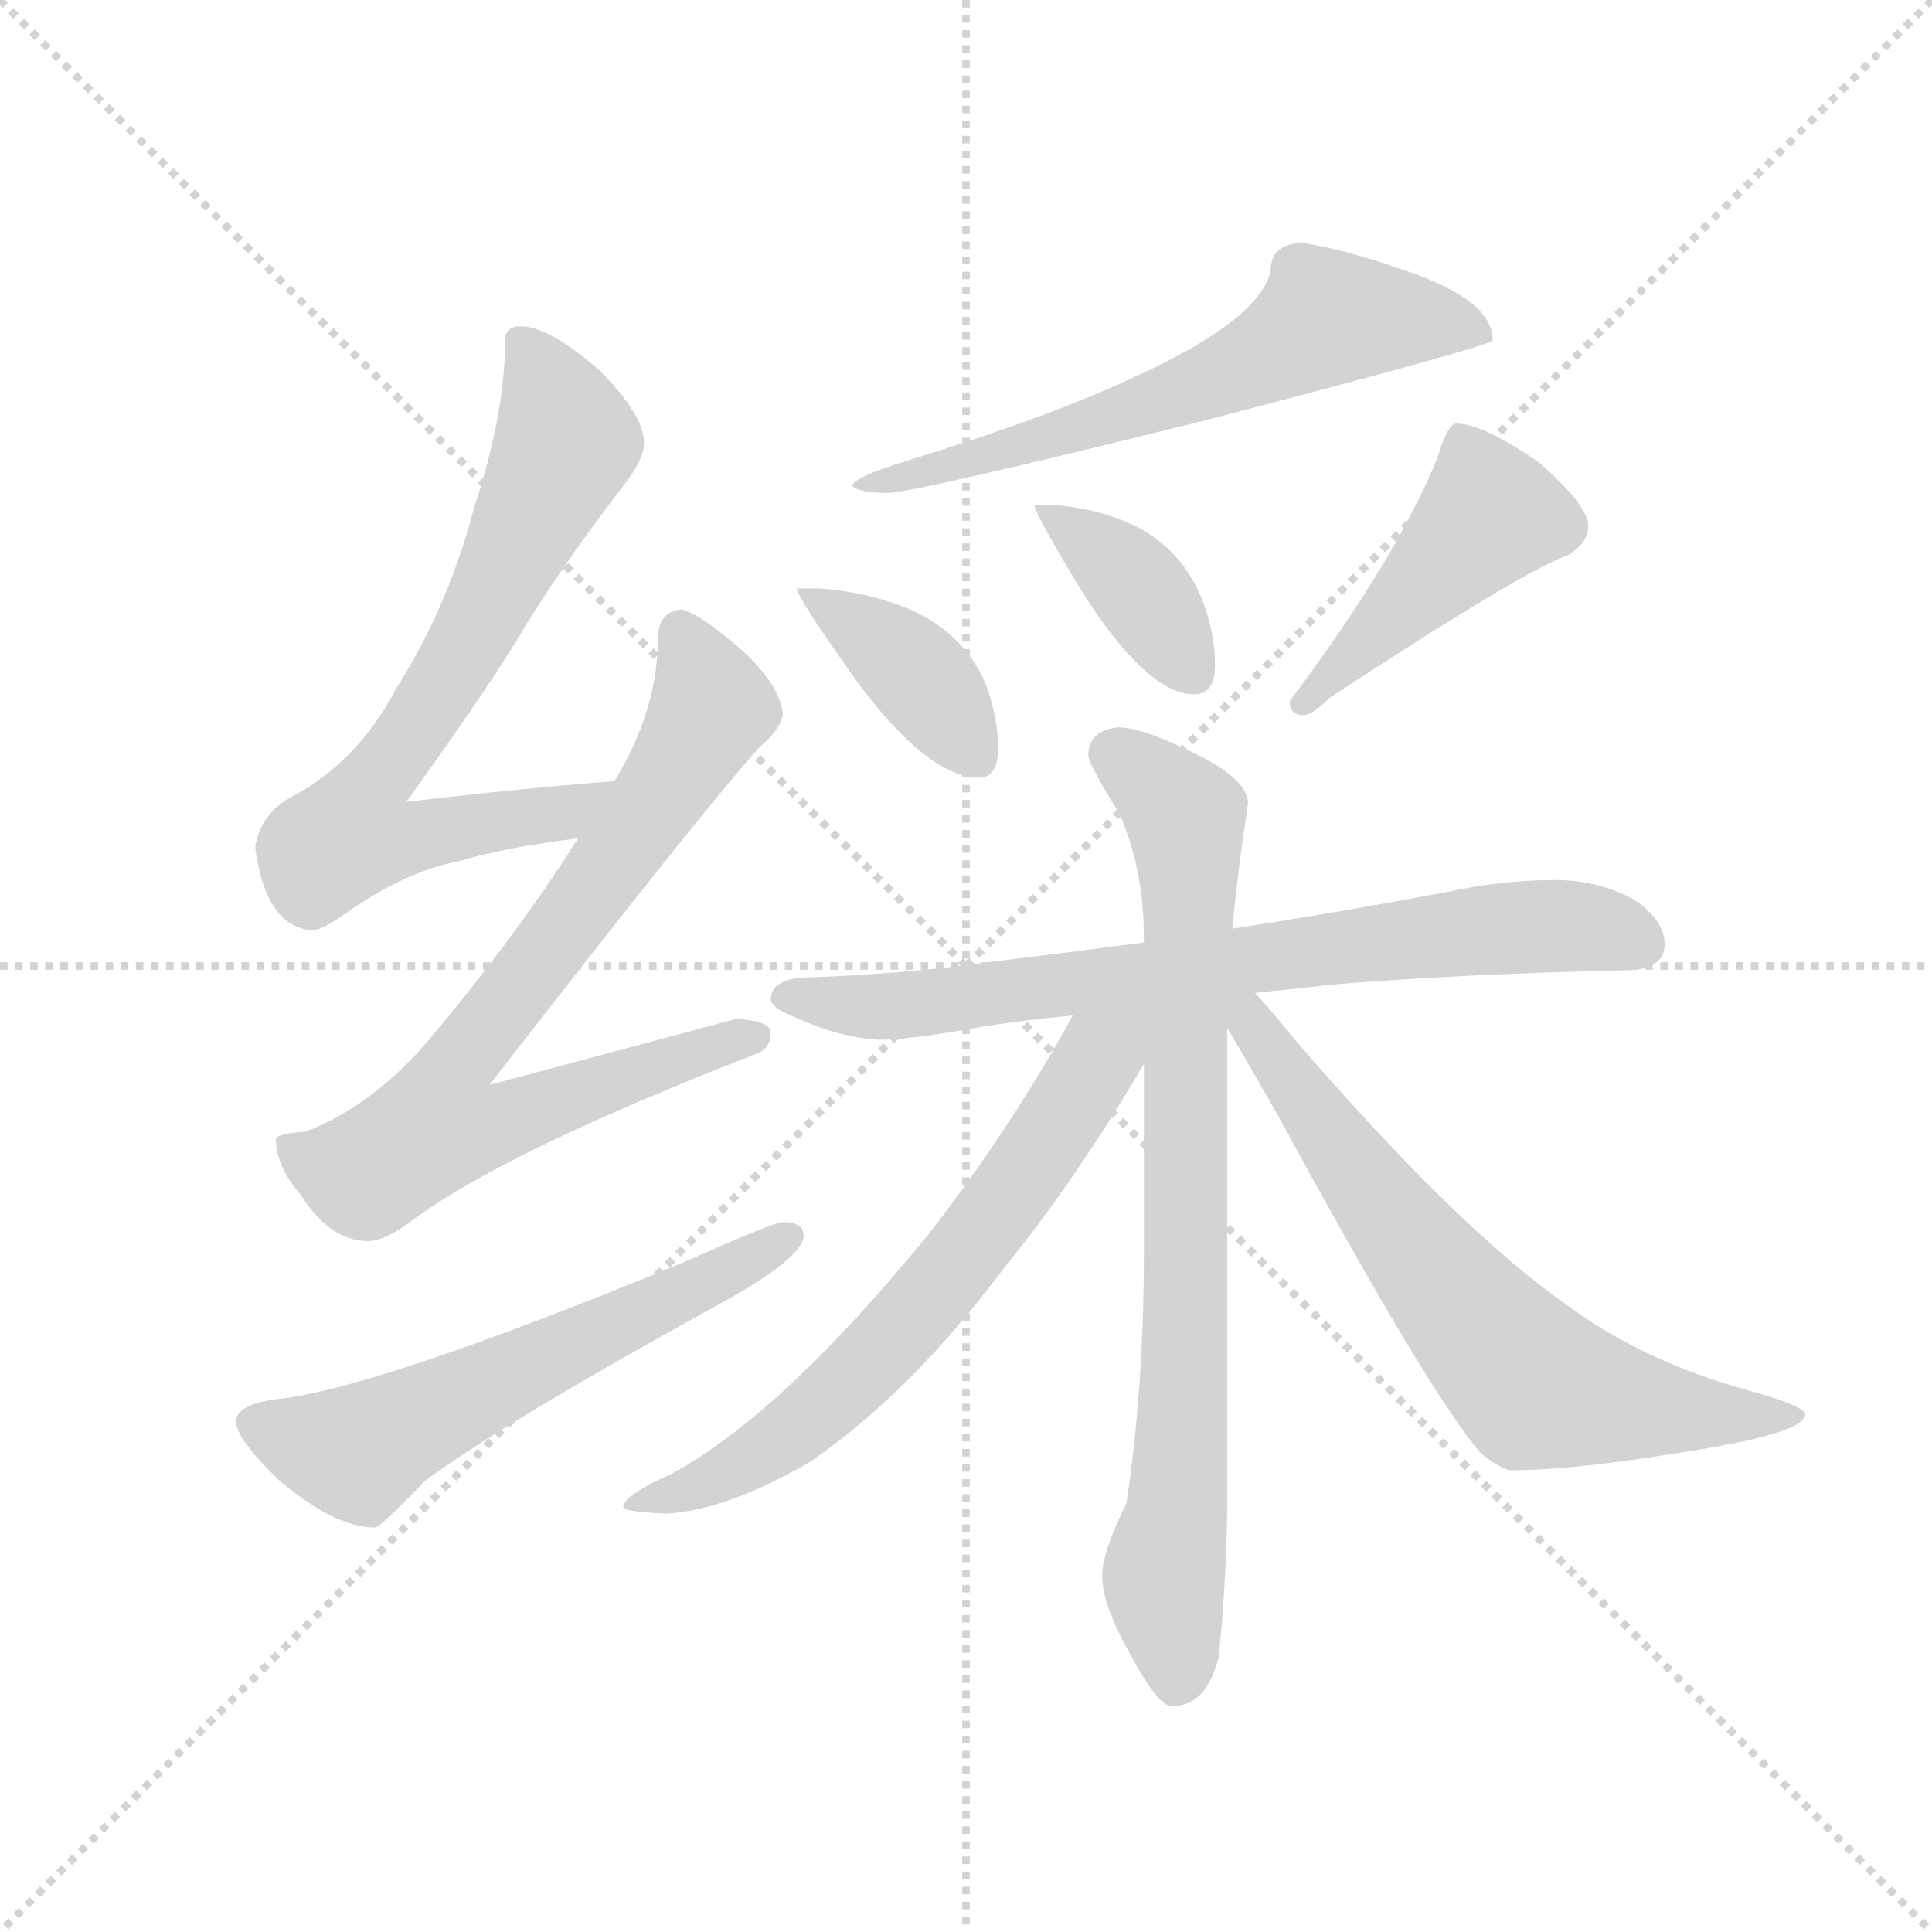 <svg version="1.1" viewBox="0 0 1024 1024" xmlns="http://www.w3.org/2000/svg">
  <g stroke="lightgray" stroke-dasharray="1,1" stroke-width="1" transform="scale(4, 4)">
    <line x1="0" y1="0" x2="256" y2="256"></line>
    <line x1="256" y1="0" x2="0" y2="256"></line>
    <line x1="128" y1="0" x2="128" y2="256"></line>
    <line x1="0" y1="128" x2="256" y2="128"></line>
  </g>
  <g transform="scale(0.92, -0.92) translate(60, -850)">
    <style type="text/css">
      
        @keyframes keyframes0 {
          from {
            stroke: blue;
            stroke-dashoffset: 725;
            stroke-width: 128;
          }
          70% {
            animation-timing-function: step-end;
            stroke: blue;
            stroke-dashoffset: 0;
            stroke-width: 128;
          }
          to {
            stroke: black;
            stroke-width: 1024;
          }
        }
        #make-me-a-hanzi-animation-0 {
          animation: keyframes0 0.84s both;
          animation-delay: 0s;
          animation-timing-function: linear;
        }
      
        @keyframes keyframes1 {
          from {
            stroke: blue;
            stroke-dashoffset: 785;
            stroke-width: 128;
          }
          72% {
            animation-timing-function: step-end;
            stroke: blue;
            stroke-dashoffset: 0;
            stroke-width: 128;
          }
          to {
            stroke: black;
            stroke-width: 1024;
          }
        }
        #make-me-a-hanzi-animation-1 {
          animation: keyframes1 0.889s both;
          animation-delay: 0.84s;
          animation-timing-function: linear;
        }
      
        @keyframes keyframes2 {
          from {
            stroke: blue;
            stroke-dashoffset: 596;
            stroke-width: 128;
          }
          66% {
            animation-timing-function: step-end;
            stroke: blue;
            stroke-dashoffset: 0;
            stroke-width: 128;
          }
          to {
            stroke: black;
            stroke-width: 1024;
          }
        }
        #make-me-a-hanzi-animation-2 {
          animation: keyframes2 0.735s both;
          animation-delay: 1.729s;
          animation-timing-function: linear;
        }
      
        @keyframes keyframes3 {
          from {
            stroke: blue;
            stroke-dashoffset: 637;
            stroke-width: 128;
          }
          67% {
            animation-timing-function: step-end;
            stroke: blue;
            stroke-dashoffset: 0;
            stroke-width: 128;
          }
          to {
            stroke: black;
            stroke-width: 1024;
          }
        }
        #make-me-a-hanzi-animation-3 {
          animation: keyframes3 0.768s both;
          animation-delay: 2.464s;
          animation-timing-function: linear;
        }
      
        @keyframes keyframes4 {
          from {
            stroke: blue;
            stroke-dashoffset: 390;
            stroke-width: 128;
          }
          56% {
            animation-timing-function: step-end;
            stroke: blue;
            stroke-dashoffset: 0;
            stroke-width: 128;
          }
          to {
            stroke: black;
            stroke-width: 1024;
          }
        }
        #make-me-a-hanzi-animation-4 {
          animation: keyframes4 0.567s both;
          animation-delay: 3.232s;
          animation-timing-function: linear;
        }
      
        @keyframes keyframes5 {
          from {
            stroke: blue;
            stroke-dashoffset: 385;
            stroke-width: 128;
          }
          56% {
            animation-timing-function: step-end;
            stroke: blue;
            stroke-dashoffset: 0;
            stroke-width: 128;
          }
          to {
            stroke: black;
            stroke-width: 1024;
          }
        }
        #make-me-a-hanzi-animation-5 {
          animation: keyframes5 0.563s both;
          animation-delay: 3.8s;
          animation-timing-function: linear;
        }
      
        @keyframes keyframes6 {
          from {
            stroke: blue;
            stroke-dashoffset: 454;
            stroke-width: 128;
          }
          60% {
            animation-timing-function: step-end;
            stroke: blue;
            stroke-dashoffset: 0;
            stroke-width: 128;
          }
          to {
            stroke: black;
            stroke-width: 1024;
          }
        }
        #make-me-a-hanzi-animation-6 {
          animation: keyframes6 0.619s both;
          animation-delay: 4.363s;
          animation-timing-function: linear;
        }
      
        @keyframes keyframes7 {
          from {
            stroke: blue;
            stroke-dashoffset: 750;
            stroke-width: 128;
          }
          71% {
            animation-timing-function: step-end;
            stroke: blue;
            stroke-dashoffset: 0;
            stroke-width: 128;
          }
          to {
            stroke: black;
            stroke-width: 1024;
          }
        }
        #make-me-a-hanzi-animation-7 {
          animation: keyframes7 0.86s both;
          animation-delay: 4.982s;
          animation-timing-function: linear;
        }
      
        @keyframes keyframes8 {
          from {
            stroke: blue;
            stroke-dashoffset: 813;
            stroke-width: 128;
          }
          73% {
            animation-timing-function: step-end;
            stroke: blue;
            stroke-dashoffset: 0;
            stroke-width: 128;
          }
          to {
            stroke: black;
            stroke-width: 1024;
          }
        }
        #make-me-a-hanzi-animation-8 {
          animation: keyframes8 0.912s both;
          animation-delay: 5.843s;
          animation-timing-function: linear;
        }
      
        @keyframes keyframes9 {
          from {
            stroke: blue;
            stroke-dashoffset: 671;
            stroke-width: 128;
          }
          69% {
            animation-timing-function: step-end;
            stroke: blue;
            stroke-dashoffset: 0;
            stroke-width: 128;
          }
          to {
            stroke: black;
            stroke-width: 1024;
          }
        }
        #make-me-a-hanzi-animation-9 {
          animation: keyframes9 0.796s both;
          animation-delay: 6.754s;
          animation-timing-function: linear;
        }
      
        @keyframes keyframes10 {
          from {
            stroke: blue;
            stroke-dashoffset: 686;
            stroke-width: 128;
          }
          69% {
            animation-timing-function: step-end;
            stroke: blue;
            stroke-dashoffset: 0;
            stroke-width: 128;
          }
          to {
            stroke: black;
            stroke-width: 1024;
          }
        }
        #make-me-a-hanzi-animation-10 {
          animation: keyframes10 0.808s both;
          animation-delay: 7.55s;
          animation-timing-function: linear;
        }
      
    </style>
    
      <path d="M 294 400 Q 232 395 174 388 Q 216 446 237 480 Q 262 522 299 570 Q 311 585 311 595 Q 311 611 285 637 Q 256 662 240 662 Q 231 662 231 654 Q 231 612 213 557 Q 198 500 168 453 Q 146 411 108 391 Q 90 381 87 362 Q 93 316 120 314 Q 125 314 138 323 Q 173 348 205 354 Q 232 362 273 367 C 303 371 324 402 294 400 Z" fill="lightgray"></path>
    
      <path d="M 332 499 Q 319 497 319 482 Q 319 441 294 400 L 273 367 Q 239 313 188 252 Q 155 213 116 198 Q 100 197 99 194 Q 99 178 113 162 Q 130 135 152 135 Q 162 135 179 148 Q 232 187 376 243 Q 384 246 384 255 Q 384 262 364 263 Q 357 261 222 225 Q 347 386 378 420 Q 389 429 391 438 Q 390 454 369 474 Q 343 497 332 499 Z" fill="lightgray"></path>
    
      <path d="M 391 146 Q 386 146 332 122 Q 157 50 100 44 Q 76 41 76 31 Q 76 21 101 -3 Q 133 -30 156 -30 Q 159 -30 185 -3 Q 231 31 364 104 Q 403 127 403 138 Q 403 146 391 146 Z" fill="lightgray"></path>
    
      <path d="M 691 710 Q 672 710 672 694 Q 666 666 594 633 Q 545 610 464 585 Q 431 575 431 570 Q 435 566 452 566 Q 470 567 635 608 Q 800 651 800 654 Q 800 677 750 694 Q 716 706 691 710 Z" fill="lightgray"></path>
    
      <path d="M 412 511 L 399 511 Q 399 506 434 457 Q 475 402 504 402 Q 515 402 515 419 Q 515 438 507 458 Q 494 486 464 499 Q 440 509 412 511 Z" fill="lightgray"></path>
    
      <path d="M 548 559 L 536 559 Q 536 554 566 505 Q 602 450 628 450 Q 640 450 640 467 Q 640 486 632 506 Q 620 534 594 547 Q 573 557 548 559 Z" fill="lightgray"></path>
    
      <path d="M 779 606 Q 774 606 768 586 Q 745 529 683 446 Q 683 438 691 438 Q 696 438 706 448 Q 819 522 843 530 Q 855 537 855 547 Q 855 559 826 584 Q 794 606 779 606 Z" fill="lightgray"></path>
    
      <path d="M 836 343 Q 805 343 773 336 Q 709 324 650 315 L 599 307 Q 553 301 512 296 Q 463 289 408 287 Q 384 287 384 274 Q 385 269 398 264 Q 424 252 447 251 Q 464 251 503 258 Q 527 262 558 265 L 663 278 Q 683 280 710 283 Q 785 289 876 291 Q 899 291 899 306 Q 899 320 881 332 Q 860 343 836 343 Z" fill="lightgray"></path>
    
      <path d="M 650 315 Q 653 348 659 387 Q 659 402 624 418 Q 597 431 584 431 Q 567 429 567 415 Q 567 410 585 381 Q 599 349 599 310 L 599 307 L 599 237 L 599 127 Q 599 52 589 -16 Q 575 -44 575 -58 Q 575 -74 590 -101 Q 607 -133 615 -133 Q 635 -133 642 -105 Q 646 -70 647 -21 L 647 258 L 650 315 Z" fill="lightgray"></path>
    
      <path d="M 558 265 Q 523 201 475 139 Q 390 35 327 1 Q 300 -11 299 -18 Q 299 -21 324 -22 Q 359 -20 407 8 Q 465 48 518 119 Q 559 169 599 237 C 623 277 586 316 558 265 Z" fill="lightgray"></path>
    
      <path d="M 647 258 Q 657 241 677 206 Q 764 46 793 13 Q 805 3 811 3 Q 846 3 907 13 Q 980 24 980 35 Q 980 40 947 49 Q 886 66 843 98 Q 781 141 686 251 Q 674 266 663 278 C 643 300 632 284 647 258 Z" fill="lightgray"></path>
    
    
      <clipPath id="make-me-a-hanzi-clip-0">
        <path d="M 294 400 Q 232 395 174 388 Q 216 446 237 480 Q 262 522 299 570 Q 311 585 311 595 Q 311 611 285 637 Q 256 662 240 662 Q 231 662 231 654 Q 231 612 213 557 Q 198 500 168 453 Q 146 411 108 391 Q 90 381 87 362 Q 93 316 120 314 Q 125 314 138 323 Q 173 348 205 354 Q 232 362 273 367 C 303 371 324 402 294 400 Z"></path>
      </clipPath>
      <path clip-path="url(#make-me-a-hanzi-clip-0)" d="M 242 650 L 266 596 L 213 486 L 152 395 L 142 369 L 162 365 L 264 381 L 286 397" fill="none" id="make-me-a-hanzi-animation-0" stroke-dasharray="597 1194" stroke-linecap="round"></path>
    
      <clipPath id="make-me-a-hanzi-clip-1">
        <path d="M 332 499 Q 319 497 319 482 Q 319 441 294 400 L 273 367 Q 239 313 188 252 Q 155 213 116 198 Q 100 197 99 194 Q 99 178 113 162 Q 130 135 152 135 Q 162 135 179 148 Q 232 187 376 243 Q 384 246 384 255 Q 384 262 364 263 Q 357 261 222 225 Q 347 386 378 420 Q 389 429 391 438 Q 390 454 369 474 Q 343 497 332 499 Z"></path>
      </clipPath>
      <path clip-path="url(#make-me-a-hanzi-clip-1)" d="M 332 487 L 350 443 L 346 434 L 268 318 L 199 231 L 193 201 L 224 201 L 375 252" fill="none" id="make-me-a-hanzi-animation-1" stroke-dasharray="657 1314" stroke-linecap="round"></path>
    
      <clipPath id="make-me-a-hanzi-clip-2">
        <path d="M 391 146 Q 386 146 332 122 Q 157 50 100 44 Q 76 41 76 31 Q 76 21 101 -3 Q 133 -30 156 -30 Q 159 -30 185 -3 Q 231 31 364 104 Q 403 127 403 138 Q 403 146 391 146 Z"></path>
      </clipPath>
      <path clip-path="url(#make-me-a-hanzi-clip-2)" d="M 86 30 L 143 13 L 394 138" fill="none" id="make-me-a-hanzi-animation-2" stroke-dasharray="468 936" stroke-linecap="round"></path>
    
      <clipPath id="make-me-a-hanzi-clip-3">
        <path d="M 691 710 Q 672 710 672 694 Q 666 666 594 633 Q 545 610 464 585 Q 431 575 431 570 Q 435 566 452 566 Q 470 567 635 608 Q 800 651 800 654 Q 800 677 750 694 Q 716 706 691 710 Z"></path>
      </clipPath>
      <path clip-path="url(#make-me-a-hanzi-clip-3)" d="M 797 658 L 704 667 L 670 644 L 618 621 L 435 570" fill="none" id="make-me-a-hanzi-animation-3" stroke-dasharray="509 1018" stroke-linecap="round"></path>
    
      <clipPath id="make-me-a-hanzi-clip-4">
        <path d="M 412 511 L 399 511 Q 399 506 434 457 Q 475 402 504 402 Q 515 402 515 419 Q 515 438 507 458 Q 494 486 464 499 Q 440 509 412 511 Z"></path>
      </clipPath>
      <path clip-path="url(#make-me-a-hanzi-clip-4)" d="M 407 506 L 466 464 L 503 415" fill="none" id="make-me-a-hanzi-animation-4" stroke-dasharray="262 524" stroke-linecap="round"></path>
    
      <clipPath id="make-me-a-hanzi-clip-5">
        <path d="M 548 559 L 536 559 Q 536 554 566 505 Q 602 450 628 450 Q 640 450 640 467 Q 640 486 632 506 Q 620 534 594 547 Q 573 557 548 559 Z"></path>
      </clipPath>
      <path clip-path="url(#make-me-a-hanzi-clip-5)" d="M 542 558 L 587 522 L 627 463" fill="none" id="make-me-a-hanzi-animation-5" stroke-dasharray="257 514" stroke-linecap="round"></path>
    
      <clipPath id="make-me-a-hanzi-clip-6">
        <path d="M 779 606 Q 774 606 768 586 Q 745 529 683 446 Q 683 438 691 438 Q 696 438 706 448 Q 819 522 843 530 Q 855 537 855 547 Q 855 559 826 584 Q 794 606 779 606 Z"></path>
      </clipPath>
      <path clip-path="url(#make-me-a-hanzi-clip-6)" d="M 782 598 L 796 550 L 691 446" fill="none" id="make-me-a-hanzi-animation-6" stroke-dasharray="326 652" stroke-linecap="round"></path>
    
      <clipPath id="make-me-a-hanzi-clip-7">
        <path d="M 836 343 Q 805 343 773 336 Q 709 324 650 315 L 599 307 Q 553 301 512 296 Q 463 289 408 287 Q 384 287 384 274 Q 385 269 398 264 Q 424 252 447 251 Q 464 251 503 258 Q 527 262 558 265 L 663 278 Q 683 280 710 283 Q 785 289 876 291 Q 899 291 899 306 Q 899 320 881 332 Q 860 343 836 343 Z"></path>
      </clipPath>
      <path clip-path="url(#make-me-a-hanzi-clip-7)" d="M 392 276 L 475 272 L 829 317 L 882 308" fill="none" id="make-me-a-hanzi-animation-7" stroke-dasharray="622 1244" stroke-linecap="round"></path>
    
      <clipPath id="make-me-a-hanzi-clip-8">
        <path d="M 650 315 Q 653 348 659 387 Q 659 402 624 418 Q 597 431 584 431 Q 567 429 567 415 Q 567 410 585 381 Q 599 349 599 310 L 599 307 L 599 237 L 599 127 Q 599 52 589 -16 Q 575 -44 575 -58 Q 575 -74 590 -101 Q 607 -133 615 -133 Q 635 -133 642 -105 Q 646 -70 647 -21 L 647 258 L 650 315 Z"></path>
      </clipPath>
      <path clip-path="url(#make-me-a-hanzi-clip-8)" d="M 580 416 L 619 385 L 624 369 L 623 64 L 611 -51 L 618 -120" fill="none" id="make-me-a-hanzi-animation-8" stroke-dasharray="685 1370" stroke-linecap="round"></path>
    
      <clipPath id="make-me-a-hanzi-clip-9">
        <path d="M 558 265 Q 523 201 475 139 Q 390 35 327 1 Q 300 -11 299 -18 Q 299 -21 324 -22 Q 359 -20 407 8 Q 465 48 518 119 Q 559 169 599 237 C 623 277 586 316 558 265 Z"></path>
      </clipPath>
      <path clip-path="url(#make-me-a-hanzi-clip-9)" d="M 593 265 L 505 139 L 443 66 L 390 20 L 315 -17 L 303 -17" fill="none" id="make-me-a-hanzi-animation-9" stroke-dasharray="543 1086" stroke-linecap="round"></path>
    
      <clipPath id="make-me-a-hanzi-clip-10">
        <path d="M 647 258 Q 657 241 677 206 Q 764 46 793 13 Q 805 3 811 3 Q 846 3 907 13 Q 980 24 980 35 Q 980 40 947 49 Q 886 66 843 98 Q 781 141 686 251 Q 674 266 663 278 C 643 300 632 284 647 258 Z"></path>
      </clipPath>
      <path clip-path="url(#make-me-a-hanzi-clip-10)" d="M 656 271 L 750 136 L 825 52 L 918 35 L 976 35" fill="none" id="make-me-a-hanzi-animation-10" stroke-dasharray="558 1116" stroke-linecap="round"></path>
    
  </g>
</svg>